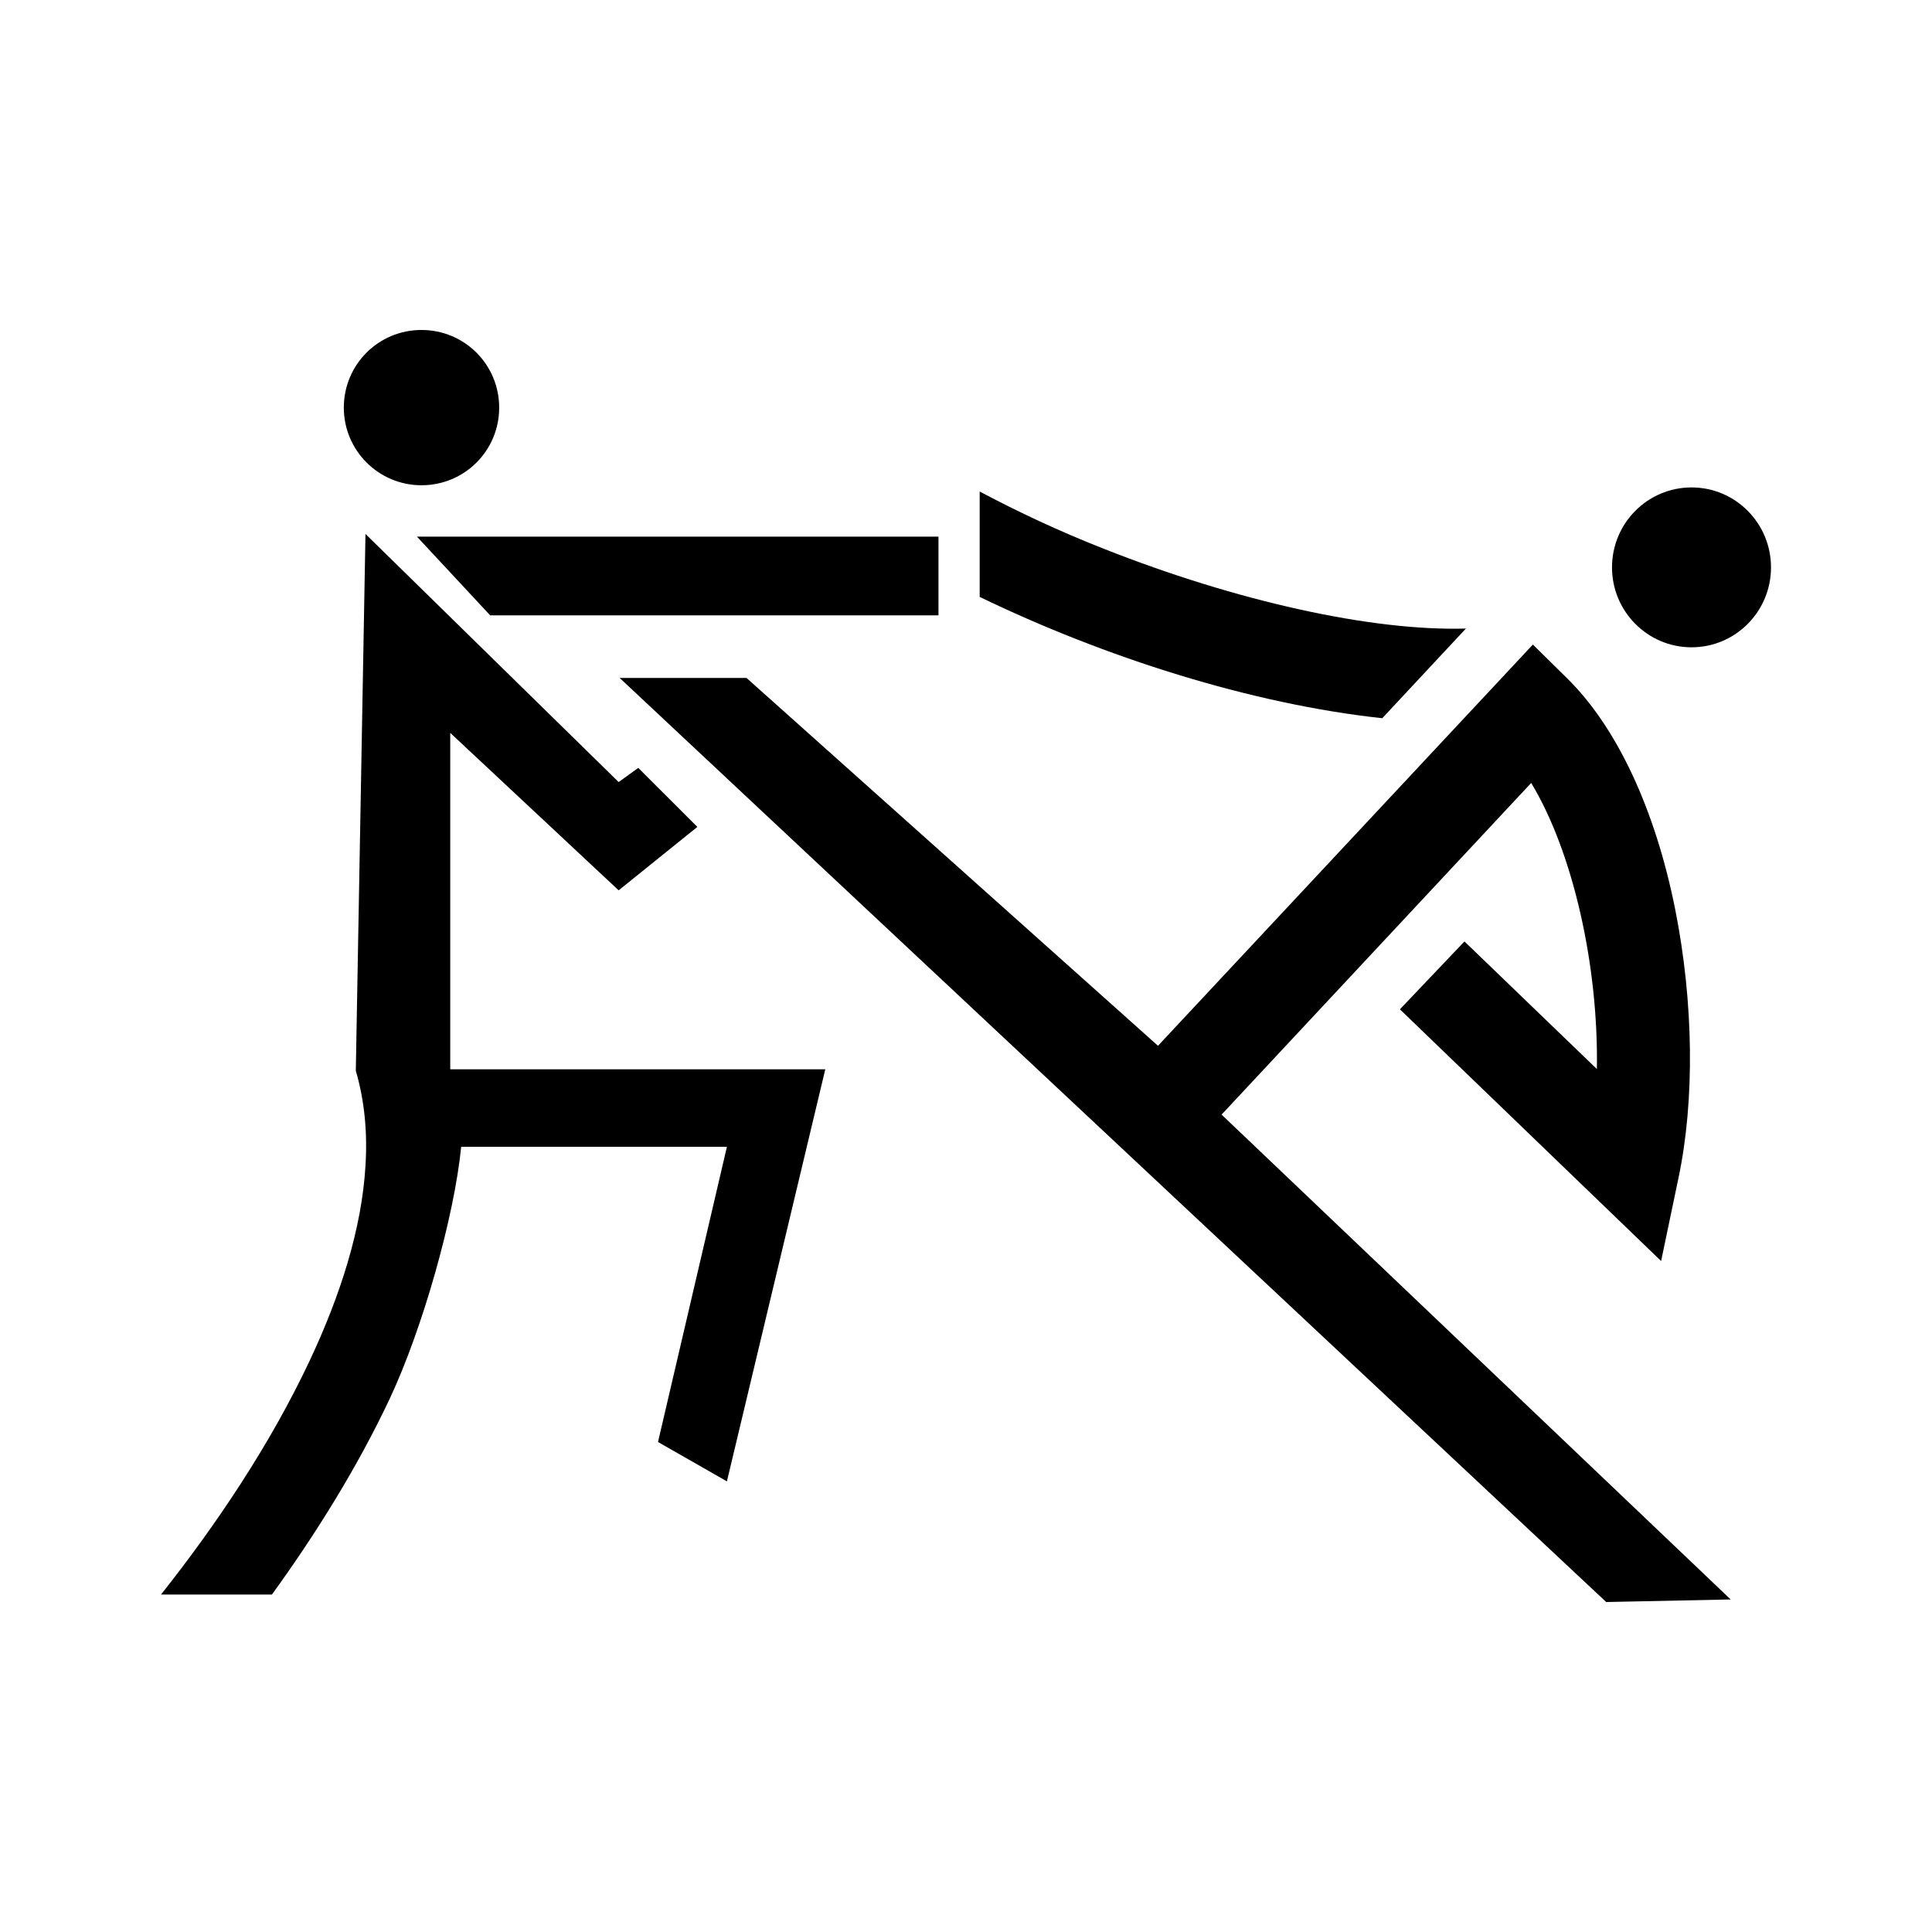 <svg width="24" height="24" viewBox="0 0 24 24" fill="none" xmlns="http://www.w3.org/2000/svg">
<path d="M12.17 7.415V6.106C12.651 6.361 13.157 6.599 13.707 6.815C15.351 7.467 17.042 7.843 18.21 7.808L17.171 8.922C15.535 8.745 13.715 8.162 12.17 7.415Z" fill="black"/>
<path d="M21.013 8.041C20.468 8.041 20.025 7.597 20.025 7.048C20.025 6.499 20.468 6.055 21.013 6.055C21.558 6.055 22 6.499 22 7.048C22 7.597 21.558 8.041 21.013 8.041Z" fill="black"/>
<path d="M20.849 14.641L20.635 15.665L17.39 12.538L18.192 11.695L19.837 13.28C19.858 11.993 19.54 10.585 19.021 9.726L15.175 13.846L21.499 19.869L19.953 19.901L7.698 8.422H9.274L14.385 12.991L19.042 8.007L19.463 8.422C20.081 9.026 20.562 10.05 20.811 11.302C21.038 12.447 21.056 13.665 20.849 14.641Z" fill="black"/>
<path d="M5.236 6.028C5.771 6.028 6.201 5.598 6.201 5.064C6.201 4.529 5.771 4.099 5.236 4.099C4.701 4.099 4.271 4.529 4.271 5.064C4.271 5.594 4.701 6.028 5.236 6.028Z" fill="black"/>
<path d="M7.929 9.539L8.663 10.272L7.685 11.06L5.593 9.104V13.283H10.252L9.03 18.402L8.174 17.913L9.03 14.246H5.729C5.643 15.115 5.25 16.504 4.842 17.374C4.443 18.221 3.927 19.05 3.378 19.808H2C2.687 18.942 3.36 17.938 3.845 16.907C4.23 16.09 4.495 15.257 4.54 14.481C4.566 14.07 4.529 13.675 4.42 13.301L4.54 6.633L7.685 9.715L7.929 9.539Z" fill="black"/>
<path d="M6.089 7.644L5.179 6.666H11.658V7.644H6.089Z" fill="black"/>
</svg>
